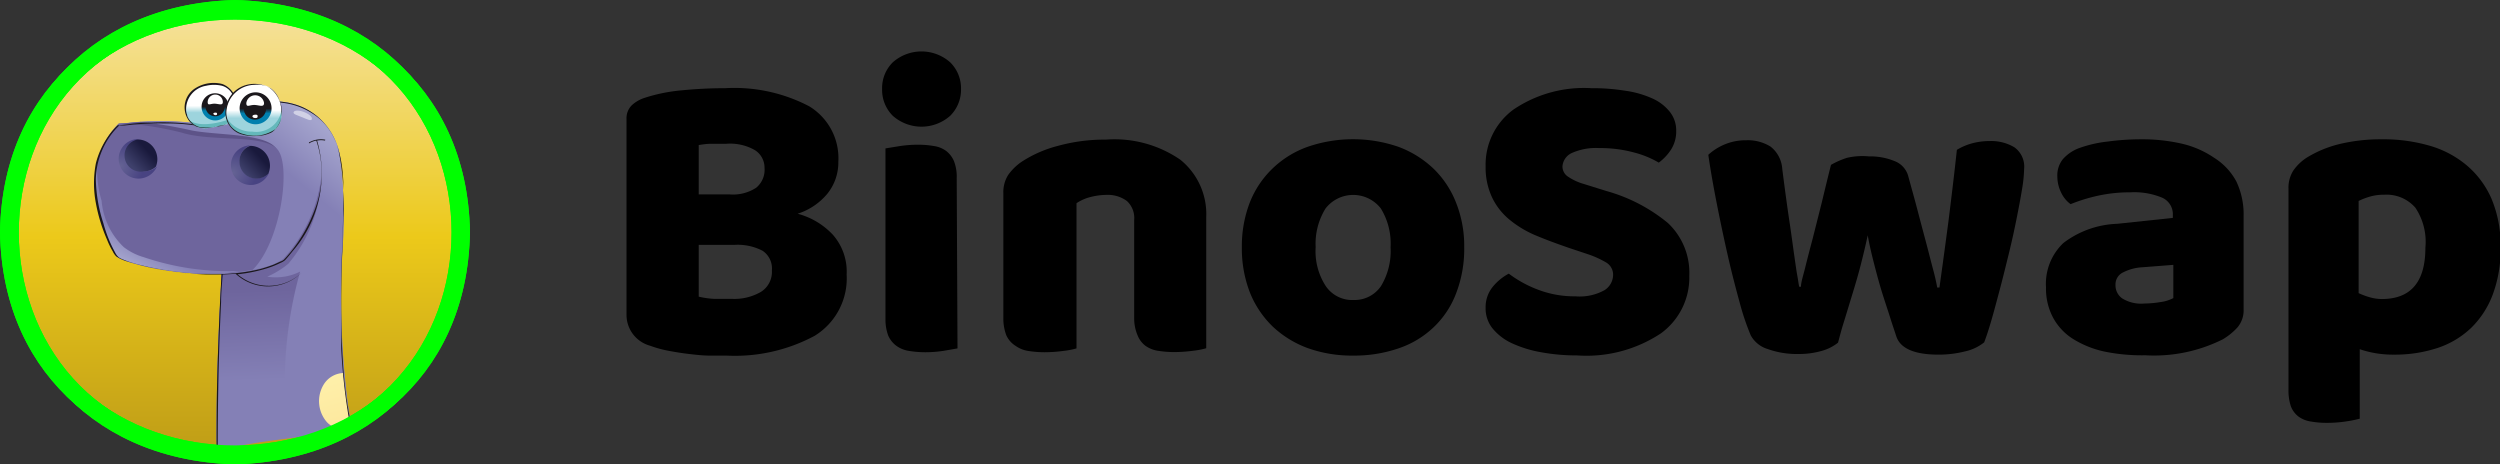 <svg xmlns="http://www.w3.org/2000/svg" xmlns:xlink="http://www.w3.org/1999/xlink" viewBox="0 0 156.5 29.07"><rect x="0" y="0" width="156.5" height="29.07" fill="#333333" stroke="none"/><defs><style>.cls-1,.cls-2,.cls-22{stroke:lime;stroke-miterlimit:10;}.cls-1{fill:url(#Foliage_9);}.cls-2{fill:url(#Foliage_9-2);}.cls-3{fill:#8480b6;}.cls-4{fill:url(#linear-gradient);}.cls-5{fill:url(#linear-gradient-2);}.cls-6{fill:url(#linear-gradient-3);}.cls-7{fill:#d1d1e6;}.cls-8{fill:#5d5388;}.cls-9{fill:#6e659d;}.cls-10{fill:url(#linear-gradient-4);}.cls-11{fill:url(#radial-gradient);}.cls-12{fill:url(#linear-gradient-5);}.cls-13{fill:url(#radial-gradient-2);}.cls-14{fill:url(#linear-gradient-6);}.cls-15{fill:#1a171b;}.cls-16{fill:url(#linear-gradient-7);}.cls-17{fill:#64b8bb;}.cls-18{fill:url(#linear-gradient-8);}.cls-19{fill:#fff;}.cls-20{fill:url(#linear-gradient-9);}.cls-21{fill:url(#linear-gradient-10);}.cls-22{fill:none;}</style><linearGradient id="Foliage_9" x1="14.71" y1="0.72" x2="14.71" y2="28.35" gradientUnits="userSpaceOnUse"><stop offset="0.01" stop-color="#f5e19a"/><stop offset="0.51" stop-color="#ecc91a"/><stop offset="1" stop-color="#bf9d17"/></linearGradient><linearGradient id="Foliage_9-2" x1="14.71" y1="0.5" x2="14.71" y2="28.57" xlink:href="#Foliage_9"/><linearGradient id="linear-gradient" x1="21.5" y1="9.03" x2="19.17" y2="11.84" gradientUnits="userSpaceOnUse"><stop offset="0" stop-color="#a4a4cd"/><stop offset="0.99" stop-color="#8480b6"/></linearGradient><linearGradient id="linear-gradient-2" x1="16.85" y1="18.15" x2="17.06" y2="23.79" gradientUnits="userSpaceOnUse"><stop offset="0" stop-color="#6e659d"/><stop offset="1" stop-color="#8480b6"/></linearGradient><linearGradient id="linear-gradient-3" x1="19.91" y1="21.14" x2="24.76" y2="39.34" gradientUnits="userSpaceOnUse"><stop offset="0" stop-color="#fff6b3"/><stop offset="1" stop-color="#f8c86e"/></linearGradient><linearGradient id="linear-gradient-4" x1="8.77" y1="16.91" x2="9.6" y2="15.45" xlink:href="#linear-gradient"/><radialGradient id="radial-gradient" cx="-171.64" cy="26.34" r="1.87" gradientTransform="translate(150.17 -9.74) scale(0.79 0.78)" gradientUnits="userSpaceOnUse"><stop offset="0" stop-color="#656394"/><stop offset="1" stop-color="#484382"/></radialGradient><linearGradient id="linear-gradient-5" x1="15.29" y1="10.8" x2="16.32" y2="9.86" gradientUnits="userSpaceOnUse"><stop offset="0" stop-color="#3e406b"/><stop offset="1" stop-color="#19193c"/></linearGradient><radialGradient id="radial-gradient-2" cx="-180.59" cy="25.83" r="1.87" xlink:href="#radial-gradient"/><linearGradient id="linear-gradient-6" x1="8.25" y1="10.4" x2="9.27" y2="9.46" xlink:href="#linear-gradient-5"/><linearGradient id="linear-gradient-7" x1="674.61" y1="7.05" x2="674.61" y2="6.62" gradientTransform="matrix(-1, 0, 0, 1, 687.78, 0)" gradientUnits="userSpaceOnUse"><stop offset="0" stop-color="#9dd4dd"/><stop offset="1" stop-color="#fff"/></linearGradient><linearGradient id="linear-gradient-8" x1="674.31" y1="6.94" x2="674.31" y2="6.68" gradientTransform="matrix(-1, 0, 0, 1, 687.78, 0)" gradientUnits="userSpaceOnUse"><stop offset="0" stop-color="#0080ae"/><stop offset="1" stop-color="#1a171b"/></linearGradient><linearGradient id="linear-gradient-9" x1="671.89" y1="7.4" x2="671.89" y2="6.9" xlink:href="#linear-gradient-7"/><linearGradient id="linear-gradient-10" x1="671.82" y1="7.1" x2="671.82" y2="6.8" xlink:href="#linear-gradient-8"/></defs><g id="Layer_2" data-name="Layer 2"><g id="Layer_1-2" data-name="Layer 1"><path d="M45.47,22.26l-1.07,0c-.4,0-.82-.05-1.26-.1s-.86-.12-1.29-.2a7.23,7.23,0,0,1-1.16-.32,2,2,0,0,1-1.47-1.92V7.46a1.15,1.15,0,0,1,.31-.85,2.12,2.12,0,0,1,.84-.49,10.42,10.42,0,0,1,2.25-.46c.91-.09,1.84-.14,2.79-.14a10.1,10.1,0,0,1,5.24,1.13,3.8,3.8,0,0,1,1.83,3.48,3.12,3.12,0,0,1-.69,2,4,4,0,0,1-1.86,1.25,4.63,4.63,0,0,1,2.22,1.33A3.49,3.49,0,0,1,53,17.18a4.22,4.22,0,0,1-2,3.84A10.56,10.56,0,0,1,45.47,22.26ZM43.74,12.17h1.94a2.65,2.65,0,0,0,1.66-.42,1.45,1.45,0,0,0,.52-1.23,1.3,1.3,0,0,0-.6-1.12A3.13,3.13,0,0,0,45.47,9l-.92,0c-.34,0-.61.05-.81.08Zm0,6.4a5.2,5.2,0,0,0,1,.14c.39,0,.76,0,1.11,0a3.32,3.32,0,0,0,1.77-.43,1.47,1.47,0,0,0,.7-1.35,1.33,1.33,0,0,0-.58-1.23,3.37,3.37,0,0,0-1.78-.37H43.74Z"/><path d="M55.22,5.57a2.27,2.27,0,0,1,.67-1.67,2.71,2.71,0,0,1,3.59,0,2.28,2.28,0,0,1,.68,1.67,2.3,2.3,0,0,1-.68,1.68,2.71,2.71,0,0,1-3.59,0A2.29,2.29,0,0,1,55.22,5.57Zm4.72,16.24-.86.15a7.46,7.46,0,0,1-1.16.09,6.38,6.38,0,0,1-1-.08,1.82,1.82,0,0,1-.79-.31A1.59,1.59,0,0,1,55.6,21,2.92,2.92,0,0,1,55.43,20V9.29l.86-.14a7.46,7.46,0,0,1,1.16-.09,5.6,5.6,0,0,1,1,.08,1.71,1.71,0,0,1,.78.31,1.59,1.59,0,0,1,.49.64,2.67,2.67,0,0,1,.17,1.06Z"/><path d="M71,13.77a1.44,1.44,0,0,0-.46-1.19,2,2,0,0,0-1.26-.38,4.08,4.08,0,0,0-1,.13,2.79,2.79,0,0,0-.89.39v9.09a5,5,0,0,1-.84.16,9,9,0,0,1-1.18.08,6.6,6.6,0,0,1-1-.08,1.83,1.83,0,0,1-.78-.31A1.53,1.53,0,0,1,63,21,2.92,2.92,0,0,1,62.81,20V12.1a2,2,0,0,1,.31-1.16,3.38,3.38,0,0,1,.83-.81,7.65,7.65,0,0,1,2.28-1,11,11,0,0,1,3-.39A7.26,7.26,0,0,1,73.89,10a4.37,4.37,0,0,1,1.62,3.6v8.2a5,5,0,0,1-.84.16,9,9,0,0,1-1.18.08,6.6,6.6,0,0,1-1-.08,1.83,1.83,0,0,1-.78-.31,1.51,1.51,0,0,1-.49-.64A2.71,2.71,0,0,1,71,20Z"/><path d="M91.66,15.47a7.73,7.73,0,0,1-.51,2.9,5.7,5.7,0,0,1-1.42,2.13,5.9,5.9,0,0,1-2.19,1.31,8.5,8.5,0,0,1-2.84.45,8.21,8.21,0,0,1-2.84-.47,6.42,6.42,0,0,1-2.19-1.35,6.14,6.14,0,0,1-1.43-2.14,7.63,7.63,0,0,1-.5-2.83,7.59,7.59,0,0,1,.5-2.8,6,6,0,0,1,1.43-2.13,6.12,6.12,0,0,1,2.19-1.35,8.73,8.73,0,0,1,5.68,0,6.44,6.44,0,0,1,2.19,1.36,6,6,0,0,1,1.42,2.14A7.3,7.3,0,0,1,91.66,15.47Zm-9.3,0A4,4,0,0,0,83,17.92a2,2,0,0,0,1.74.86,2,2,0,0,0,1.71-.87,4.25,4.25,0,0,0,.6-2.44,4.18,4.18,0,0,0-.61-2.42,2.19,2.19,0,0,0-3.46,0A4.18,4.18,0,0,0,82.36,15.47Z"/><path d="M98.25,15.53c-.78-.27-1.49-.53-2.13-.8a6.61,6.61,0,0,1-1.65-1,4.08,4.08,0,0,1-1.07-1.38A4.4,4.4,0,0,1,93,10.42a4.27,4.27,0,0,1,1.74-3.56,7.87,7.87,0,0,1,4.88-1.34,12.78,12.78,0,0,1,2.12.16,6.15,6.15,0,0,1,1.69.48,2.9,2.9,0,0,1,1.1.84,1.86,1.86,0,0,1,.4,1.19,2.11,2.11,0,0,1-.32,1.17,3.17,3.17,0,0,1-.77.82,6.05,6.05,0,0,0-1.57-.64,8.06,8.06,0,0,0-2.15-.27,3.7,3.7,0,0,0-1.75.32,1,1,0,0,0-.56.83.76.76,0,0,0,.35.64,3.46,3.46,0,0,0,1,.46l1.41.44a10.45,10.45,0,0,1,3.84,2,4.27,4.27,0,0,1,1.34,3.31,4.31,4.31,0,0,1-1.78,3.6,8.43,8.43,0,0,1-5.23,1.38,12.37,12.37,0,0,1-2.27-.2,7.38,7.38,0,0,1-1.84-.57,3.41,3.41,0,0,1-1.22-.95A2,2,0,0,1,93,19.25a2,2,0,0,1,.45-1.3,3.28,3.28,0,0,1,1-.82,7.25,7.25,0,0,0,1.82,1,6.38,6.38,0,0,0,2.35.42,3.21,3.21,0,0,0,1.83-.39,1.15,1.15,0,0,0,.53-.92.89.89,0,0,0-.42-.8,6,6,0,0,0-1.2-.54Z"/><path d="M115.06,21.45a2.81,2.81,0,0,1-1,.51,5.16,5.16,0,0,1-1.51.2,5.34,5.34,0,0,1-1.89-.31,1.8,1.8,0,0,1-1.06-.85,15.53,15.53,0,0,1-.68-2c-.25-.91-.51-1.9-.76-3s-.48-2.19-.7-3.31-.39-2.1-.52-3a3.52,3.52,0,0,1,1-.64,3.42,3.42,0,0,1,1.37-.27,2.68,2.68,0,0,1,1.53.4,1.93,1.93,0,0,1,.73,1.4c.17,1.33.32,2.43.45,3.29s.22,1.57.3,2.12.14,1,.19,1.26.08.52.12.7h.11c0-.28.14-.69.27-1.22s.29-1.14.47-1.82l.56-2.22c.19-.79.38-1.58.58-2.37a5.22,5.22,0,0,1,1-.44A4.28,4.28,0,0,1,117,9.79a4,4,0,0,1,1.59.29,1.41,1.41,0,0,1,.85.89c.21.77.42,1.51.61,2.24s.37,1.4.53,2,.3,1.17.43,1.65.21.86.26,1.14h.14q.28-2,.57-4.2c.18-1.45.36-2.92.52-4.42a3.72,3.72,0,0,1,1-.42,4.22,4.22,0,0,1,1.06-.13,2.82,2.82,0,0,1,1.54.39,1.49,1.49,0,0,1,.61,1.36,8.55,8.55,0,0,1-.13,1.26c-.09.56-.21,1.19-.35,1.89s-.3,1.43-.49,2.2-.37,1.51-.56,2.22-.36,1.36-.53,1.94-.31,1-.44,1.34A2.89,2.89,0,0,1,123,22a6.66,6.66,0,0,1-1.65.2c-1.48,0-2.36-.37-2.63-1.11-.1-.31-.24-.71-.39-1.19s-.33-1-.51-1.58-.34-1.18-.5-1.8-.3-1.22-.4-1.79c-.13.61-.28,1.24-.45,1.9s-.36,1.29-.55,1.91-.36,1.19-.52,1.7S115.15,21.13,115.06,21.45Z"/><path d="M134,8.72a11.11,11.11,0,0,1,2.61.28,6,6,0,0,1,2,.88A3.94,3.94,0,0,1,140,11.37a4.78,4.78,0,0,1,.45,2.14v5.87a1.64,1.64,0,0,1-.38,1.11,4,4,0,0,1-.92.75,9.61,9.61,0,0,1-4.86,1A11.6,11.6,0,0,1,131.7,22a6.21,6.21,0,0,1-1.94-.79,3.59,3.59,0,0,1-1.24-1.33,3.85,3.85,0,0,1-.44-1.89,3.52,3.52,0,0,1,1.09-2.78,5.9,5.9,0,0,1,3.37-1.2l3.48-.37v-.18a1.13,1.13,0,0,0-.68-1.09,4.57,4.57,0,0,0-2-.33,9.21,9.21,0,0,0-2,.21,10.56,10.56,0,0,0-1.72.53,1.88,1.88,0,0,1-.59-.72,2.27,2.27,0,0,1-.24-1,1.62,1.62,0,0,1,.34-1.09,2.53,2.53,0,0,1,1-.69,7.75,7.75,0,0,1,1.82-.42A15.52,15.52,0,0,1,134,8.72ZM134.24,19a6.27,6.27,0,0,0,1-.09,2.35,2.35,0,0,0,.81-.25V16.58l-1.92.15a3,3,0,0,0-1.22.32.83.83,0,0,0-.48.78,1,1,0,0,0,.42.85A2.25,2.25,0,0,0,134.24,19Z"/><path d="M149.09,8.72a10.38,10.38,0,0,1,3,.4,6.31,6.31,0,0,1,2.35,1.25,5.73,5.73,0,0,1,1.54,2.1,7.55,7.55,0,0,1,.56,3,8.14,8.14,0,0,1-.48,2.93,5.72,5.72,0,0,1-1.35,2.11,5.58,5.58,0,0,1-2.11,1.27,8.53,8.53,0,0,1-2.75.42,6.39,6.39,0,0,1-2.13-.34v4.35a7.73,7.73,0,0,1-.85.17,7.85,7.85,0,0,1-1.19.09,5.6,5.6,0,0,1-1-.08,1.75,1.75,0,0,1-.79-.31,1.49,1.49,0,0,1-.48-.64,3.14,3.14,0,0,1-.15-1.06V11.83a2,2,0,0,1,.3-1.15,3,3,0,0,1,.84-.81,7.12,7.12,0,0,1,2-.84A11,11,0,0,1,149.09,8.72Zm0,10c1.83,0,2.74-1.07,2.74-3.22A3.84,3.84,0,0,0,151.2,13a2.39,2.39,0,0,0-1.95-.81,3.06,3.06,0,0,0-.9.12,4.27,4.27,0,0,0-.7.27v5.77a4.82,4.82,0,0,0,.7.26A2.85,2.85,0,0,0,149.14,18.72Z"/><path class="cls-1" d="M28.92,14.53C28.6,33,.82,33,.5,14.53.82-3.88,28.6-3.88,28.92,14.53Z"/><path class="cls-2" d="M14.71,28.57C-4.1,28-4.1,1.06,14.71.5,33.52,1.06,33.51,28,14.71,28.57Zm0-28C-4,1.1-4,28,14.71,28.52,33.46,28,33.45,1.1,14.71.54Z"/><path class="cls-3" d="M13.87,17.15c0,.48-.35,5.46-.31,11l.33-.05c.9-.15,1.8-.33,2.71-.46s1.9-.25,2.84-.38l1.43-.19c.4-.06.8-.13,1.21-.18a17.57,17.57,0,0,1-.38-2.19,54.48,54.48,0,0,1-.29-8.66,30.64,30.64,0,0,0-.13-6.28,4.09,4.09,0,0,0-4.2-3.41l-.35,1.19-2.55-1-2,1.16a18.31,18.31,0,0,0-4.7.06A4.86,4.86,0,0,0,6,11.14,9.28,9.28,0,0,0,7.26,16C7.55,16.39,10.79,17.25,13.87,17.15Z"/><path class="cls-4" d="M13.87,17.15c0,.46-.33,5.13-.32,10.47,2.12-.21,5.89-.58,8.47-.91-.15-.65-.23-1.31-.32-2a54.48,54.48,0,0,1-.29-8.66,30.64,30.64,0,0,0-.13-6.28,4.09,4.09,0,0,0-4.2-3.41l-.35,1.19-2.55-1-2,1.16a18.31,18.31,0,0,0-4.7.06A4.86,4.86,0,0,0,6,11.14,9.28,9.28,0,0,0,7.26,16C7.55,16.39,10.79,17.25,13.87,17.15Z"/><path class="cls-5" d="M18.79,17a3.4,3.4,0,0,1-2.06.32,5.53,5.53,0,0,0,1.32-.81,8.75,8.75,0,0,0,2.06-5.4,9.24,9.24,0,0,1-2.39,5.11c-1,.73-3.34.9-3.85.93,0,.45-.22,3.53-.29,7.48L17.83,24A25.76,25.76,0,0,1,18.79,17Z"/><path class="cls-6" d="M22,26.79c-.16-.67-.24-1.37-.34-2.06-.07-.46-.12-.92-.16-1.38a1.51,1.51,0,0,0-1.26.76,2,2,0,0,0,.22,2.31A1.43,1.43,0,0,0,22,26.79Z"/><path class="cls-7" d="M19.52,7.47c-.05.12-.29,0-.6-.13s-.59-.19-.54-.32.35-.13.67,0S19.57,7.34,19.52,7.47Z"/><path class="cls-8" d="M8.8,7.63a28.31,28.31,0,0,1,2.95.48c1.6.41,5.15.16,5.61,1.32S13.44,11,13.44,11L8.15,8.61l-.68-.86Z"/><path class="cls-9" d="M15.82,16.89c1.79-1.79,2.44-6.67,1.51-7.58s-4.11-.43-5.93-1a19.37,19.37,0,0,0-3.81-.59H7.44A4.86,4.86,0,0,0,6,11.14,9.28,9.28,0,0,0,7.26,16c.29.38,3.53,1.24,6.61,1.14v0h0A18.05,18.05,0,0,0,15.82,16.89Z"/><path class="cls-10" d="M7.75,15.47a4.53,4.53,0,0,1-1.39-2.9A6.7,6.7,0,0,1,6.1,10.1a4.75,4.75,0,0,0-.14,1A9.28,9.28,0,0,0,7.26,16c.29.38,3.53,1.24,6.61,1.14v0h.18a8.59,8.59,0,0,1,1.2-.19A16.62,16.62,0,0,1,9,16.1,3.75,3.75,0,0,1,7.75,15.47Z"/><path class="cls-11" d="M15,10.1a1,1,0,0,1,.68-1h0a1.24,1.24,0,1,0,1.16,1.72A1.06,1.06,0,0,1,15,10.1Z"/><path class="cls-12" d="M15.67,9.13a1,1,0,0,0-.68,1,1.06,1.06,0,0,0,1.81.74,1.29,1.29,0,0,0,.1-.48A1.24,1.24,0,0,0,15.67,9.13Z"/><path class="cls-13" d="M8,9.7a1,1,0,0,1,.67-1h0a1.24,1.24,0,1,0,0,2.48,1.27,1.27,0,0,0,1.16-.76,1.12,1.12,0,0,1-.75.3A1.05,1.05,0,0,1,8,9.7Z"/><path class="cls-14" d="M8.62,8.73a1,1,0,0,0,.39,2,1.12,1.12,0,0,0,.75-.3A1.28,1.28,0,0,0,9.85,10,1.24,1.24,0,0,0,8.62,8.73Z"/><path class="cls-15" d="M12.87,17.18q.48,0,1,0c-.11,1.79-.18,3.59-.24,5.38s-.08,3.75-.07,5.63h.07c0-3.1.06-6.19.21-9.28,0-.57.06-1.15.1-1.72l.81-.05h0a3,3,0,0,0,4.12-.06,0,0,0,1,0,0,0,3,3,0,0,1-4,.09,9.33,9.33,0,0,0,1.89-.39,5.44,5.44,0,0,0,.79-.32,1.05,1.05,0,0,0,.29-.17c.17-.18.33-.38.49-.58a7.39,7.39,0,0,0,1.52-6.91s0,0,0,0a1.34,1.34,0,0,1,.49,0s.05-.06,0-.06a1.49,1.49,0,0,0-1,.18s0,.08,0,.06a1.46,1.46,0,0,1,.46-.18s0,0,0,0a6.36,6.36,0,0,1-.08,4.28,9.36,9.36,0,0,1-1.55,2.73c-.13.15-.26.31-.4.45a.6.6,0,0,1-.21.11l-.44.2a8.63,8.63,0,0,1-.86.28,11.48,11.48,0,0,1-2.27.3h0a0,0,0,0,0-.06,0h0c-.54,0-1.07,0-1.6,0a18.66,18.66,0,0,1-3.48-.54,6.88,6.88,0,0,1-1.09-.34,1.48,1.48,0,0,1-.31-.15.92.92,0,0,1-.24-.31,8.15,8.15,0,0,1-.74-1.84A9.31,9.31,0,0,1,6,11.25,4.84,4.84,0,0,1,7.32,8l.14-.14h0l.3,0,.58-.06a18.44,18.44,0,0,1,2-.07,11.82,11.82,0,0,1,1.78.11s.06,0,0-.06a15.28,15.28,0,0,0-2.62-.11q-.66,0-1.32.09l-.71.08s-.07,0-.1,0a4.28,4.28,0,0,0-.62.73A5.16,5.16,0,0,0,6,10.23a6.67,6.67,0,0,0,0,2.48A10.33,10.33,0,0,0,6.7,15a5.06,5.06,0,0,0,.36.74,1,1,0,0,0,.23.32,2.46,2.46,0,0,0,.68.31c.43.14.86.25,1.29.35A20,20,0,0,0,12.87,17.18Z"/><path class="cls-15" d="M17.08,6.41a4.34,4.34,0,0,1,2.48.7c2,1.26,2,3.93,1.92,6,0,1.44-.1,2.87-.12,4.31s0,2.94,0,4.42a37.68,37.68,0,0,0,.44,4.11q.09.51.21,1h.06c0-.13-.07-.27-.1-.41a28.88,28.88,0,0,1-.52-4.15c-.09-1.47-.1-3-.08-4.42s.08-2.88.12-4.32a15.93,15.93,0,0,0-.27-4.08A4,4,0,0,0,18.92,6.7a4.47,4.47,0,0,0-1.84-.35A0,0,0,0,0,17.08,6.41Z"/><path class="cls-16" d="M11.67,7.19a1.37,1.37,0,0,1,.64-1.69c.59-.33,1.7-.43,2.14.12a1.74,1.74,0,0,1,.3,1.17c0,.35-.19.82-.54,1A6.8,6.8,0,0,1,13.1,8,1.22,1.22,0,0,1,11.67,7.19Z"/><path class="cls-17" d="M14.21,7.74A6.8,6.8,0,0,1,13.1,8a1.24,1.24,0,0,1-1.32-.53c.77.68,2.57,0,2.57,0l.17.06A.65.65,0,0,1,14.21,7.74Z"/><path class="cls-15" d="M11.64,7.2a1.41,1.41,0,0,1,.5-1.62,2.16,2.16,0,0,1,1.78-.32,1.36,1.36,0,0,1,.86,1.53,1.36,1.36,0,0,1-.33.82,1.76,1.76,0,0,1-1,.32,1.93,1.93,0,0,1-1.14,0,1.26,1.26,0,0,1-.66-.7s0-.06.06,0a1.19,1.19,0,0,0,.74.71,2.61,2.61,0,0,0,1.24-.06,2.36,2.36,0,0,0,.58-.15.81.81,0,0,0,.36-.47,1.78,1.78,0,0,0,0-1.14,1.06,1.06,0,0,0-.73-.75,2.15,2.15,0,0,0-1,0,1.49,1.49,0,0,0-1.25,1.51.85.85,0,0,0,.08.35S11.65,7.23,11.64,7.2Z"/><path class="cls-18" d="M12.62,6.67a.85.85,0,1,0,.84-.83A.84.84,0,0,0,12.62,6.67Z"/><path class="cls-15" d="M12.87,6.67a.6.6,0,1,0,.59-.59A.59.59,0,0,0,12.87,6.67Z"/><path class="cls-19" d="M13,6.38c0,.26.16.11.42.11s.53.15.53-.11a.47.47,0,0,0-.47-.46A.48.48,0,0,0,13,6.38Z"/><path class="cls-19" d="M13.35,7.13s.06.08.12.08.12,0,.12-.08-.05-.08-.12-.08S13.35,7.09,13.35,7.13Z"/><path class="cls-20" d="M14.14,7c0,1,.68,1.5,1.76,1.5s1.73-.45,1.73-1.4-.47-1.83-1.55-1.83A1.84,1.84,0,0,0,14.14,7Z"/><path class="cls-17" d="M15.9,8.49a1.56,1.56,0,0,1-1.72-1.12,1.86,1.86,0,0,0,1.62.87A1.6,1.6,0,0,0,17.62,6.9a1.15,1.15,0,0,1,0,.19C17.63,8,17,8.49,15.9,8.49Z"/><path class="cls-15" d="M14.17,7a1.42,1.42,0,0,0,.29.91,1.48,1.48,0,0,0,.78.48,2.29,2.29,0,0,0,2-.31,1.69,1.69,0,0,0,.26-1.78,1.49,1.49,0,0,0-.57-.78,1.64,1.64,0,0,0-1-.21A1.8,1.8,0,0,0,14.17,7a0,0,0,0,1-.06,0A1.76,1.76,0,0,1,15,5.49a1.92,1.92,0,0,1,1.86,0,1.78,1.78,0,0,1,.75,1.48A1.37,1.37,0,0,1,17,8.29a2.11,2.11,0,0,1-.92.22A2.59,2.59,0,0,1,15,8.37,1.42,1.42,0,0,1,14.11,7,0,0,0,1,1,14.17,7Z"/><path class="cls-21" d="M15,6.78a1,1,0,1,0,1-1A1,1,0,0,0,15,6.78Z"/><path class="cls-15" d="M15.26,6.78a.7.7,0,1,0,.7-.69A.69.69,0,0,0,15.26,6.78Z"/><path class="cls-19" d="M15.42,6.45c0,.3.19.12.49.12s.62.18.62-.12a.56.56,0,0,0-1.11,0Z"/><path class="cls-19" d="M15.8,7.28c0,.06.08.11.17.11s.16,0,.16-.11-.07-.1-.16-.1S15.8,7.22,15.8,7.28Z"/><path class="cls-22" d="M28.92,14.53C28.6,33,.82,33,.5,14.53.82-3.88,28.6-3.88,28.92,14.53Z"/><path class="cls-22" d="M14.71,28.57C-4.1,28-4.1,1.06,14.71.5,33.52,1.06,33.51,28,14.71,28.57Zm0-28C-4,1.1-4,28,14.71,28.52,33.46,28,33.45,1.1,14.71.54Z"/></g></g></svg>